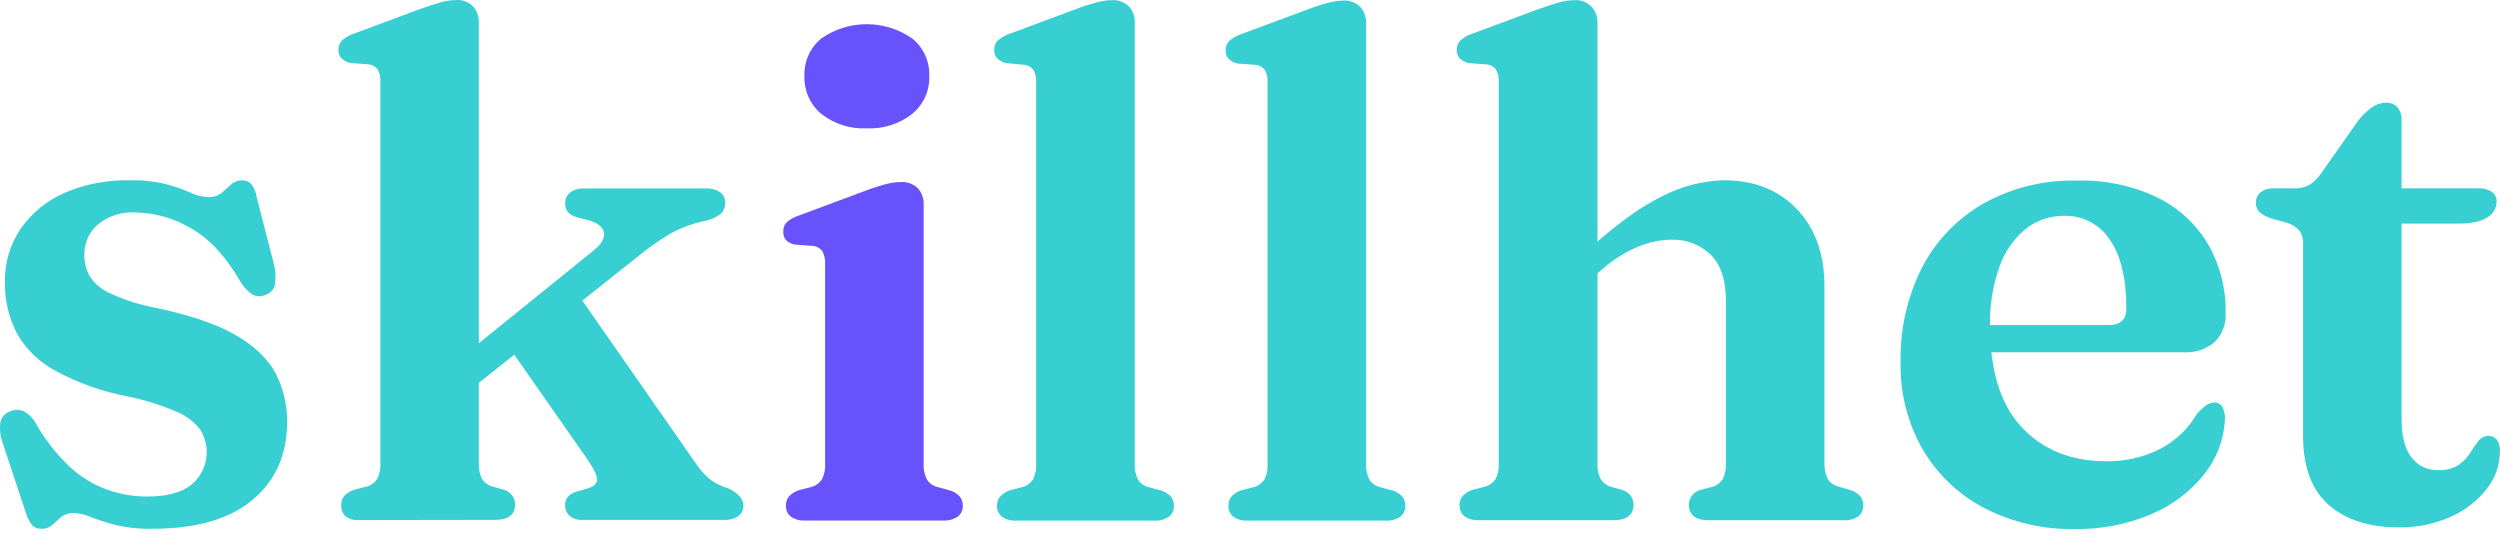 <svg width="200" height="43" viewBox="0 0 200 43" fill="none" xmlns="http://www.w3.org/2000/svg">
<path fill-rule="evenodd" clip-rule="evenodd" d="M28.754 41.605C28.348 41.648 27.942 41.532 27.619 41.283C27.509 41.168 27.424 41.032 27.368 40.882C27.313 40.733 27.289 40.573 27.297 40.414C27.286 40.143 27.376 39.879 27.55 39.67C27.767 39.446 28.035 39.277 28.332 39.179L29.423 38.901C29.732 38.791 29.997 38.586 30.18 38.314C30.38 37.91 30.468 37.459 30.432 37.01V6.578C30.461 6.218 30.383 5.858 30.206 5.543C30.122 5.434 30.016 5.343 29.896 5.275C29.776 5.207 29.643 5.164 29.506 5.148L28.023 5.039C27.75 4.978 27.499 4.842 27.297 4.648C27.146 4.468 27.067 4.239 27.076 4.004C27.069 3.864 27.09 3.724 27.138 3.592C27.186 3.46 27.259 3.338 27.354 3.235C27.655 2.973 28.007 2.777 28.389 2.661L33.506 0.761C34.23 0.5 34.81 0.309 35.245 0.187C35.649 0.07 36.067 0.009 36.488 0.005C36.737 -0.014 36.987 0.022 37.221 0.109C37.455 0.196 37.668 0.332 37.844 0.509C38.16 0.868 38.325 1.335 38.305 1.813V27.461L47.448 20.072C48.083 19.568 48.374 19.094 48.317 18.646C48.261 18.199 47.883 17.864 47.144 17.638L46.165 17.386C45.88 17.317 45.622 17.166 45.422 16.951C45.277 16.752 45.203 16.51 45.213 16.264C45.208 16.098 45.242 15.932 45.312 15.781C45.383 15.63 45.487 15.498 45.617 15.395C45.939 15.167 46.328 15.055 46.722 15.077H56.508C56.901 15.055 57.29 15.162 57.616 15.382C57.747 15.478 57.851 15.605 57.922 15.751C57.992 15.897 58.026 16.058 58.021 16.221C58.028 16.543 57.907 16.855 57.686 17.09C57.279 17.408 56.797 17.615 56.286 17.69C55.411 17.886 54.564 18.196 53.769 18.612C52.793 19.175 51.867 19.821 51 20.542L46.588 24.049L55.673 37.084C55.998 37.574 56.394 38.013 56.847 38.388C57.283 38.691 57.764 38.923 58.273 39.075C58.61 39.224 58.915 39.438 59.169 39.705C59.363 39.913 59.472 40.186 59.473 40.47C59.477 40.629 59.442 40.785 59.372 40.927C59.301 41.069 59.197 41.191 59.069 41.283C58.744 41.505 58.356 41.613 57.964 41.592H46.578C46.214 41.613 45.855 41.498 45.57 41.27C45.449 41.161 45.354 41.027 45.291 40.876C45.229 40.726 45.201 40.563 45.209 40.401C45.202 40.181 45.266 39.964 45.392 39.784C45.566 39.581 45.793 39.431 46.048 39.349L46.944 39.097C47.465 38.949 47.739 38.718 47.765 38.414C47.791 38.11 47.556 37.579 47.052 36.832L41.142 28.377L38.305 30.632V37.027C38.276 37.467 38.363 37.906 38.557 38.301C38.737 38.579 39.003 38.79 39.314 38.901L40.322 39.179C40.572 39.254 40.792 39.404 40.952 39.61C41.112 39.816 41.203 40.067 41.214 40.327C41.214 41.165 40.683 41.585 39.623 41.588L28.754 41.605ZM10.834 16.994C9.745 16.927 8.672 17.272 7.825 17.959C7.477 18.263 7.2 18.64 7.013 19.063C6.827 19.486 6.736 19.945 6.747 20.407C6.745 20.983 6.885 21.551 7.156 22.059C7.529 22.653 8.069 23.125 8.708 23.416C9.779 23.922 10.905 24.302 12.064 24.546C14.962 25.125 17.194 25.862 18.759 26.754C20.324 27.647 21.42 28.682 22.046 29.858C22.667 31.068 22.984 32.411 22.968 33.771C22.968 36.362 22.05 38.431 20.216 39.979C18.381 41.527 15.71 42.301 12.203 42.301C11.179 42.325 10.156 42.217 9.16 41.979C8.506 41.804 7.861 41.594 7.23 41.349C6.806 41.161 6.35 41.057 5.886 41.04C5.534 41.022 5.187 41.132 4.908 41.349C4.773 41.462 4.643 41.583 4.514 41.702L4.514 41.702L4.514 41.703L4.513 41.703C4.41 41.798 4.309 41.892 4.208 41.979C3.964 42.201 3.642 42.316 3.313 42.301C3.173 42.311 3.033 42.29 2.903 42.239C2.773 42.188 2.656 42.108 2.561 42.005C2.333 41.697 2.162 41.351 2.056 40.983L0.209 35.419C0.018 34.896 -0.044 34.335 0.03 33.784C0.07 33.584 0.161 33.399 0.296 33.246C0.43 33.093 0.603 32.979 0.796 32.915C0.974 32.835 1.167 32.794 1.363 32.794C1.558 32.794 1.752 32.835 1.93 32.915C2.312 33.127 2.626 33.442 2.839 33.823C3.554 35.099 4.453 36.262 5.508 37.275C6.37 38.095 7.389 38.733 8.504 39.149C9.547 39.53 10.649 39.724 11.76 39.723C13.366 39.723 14.562 39.397 15.351 38.745C15.964 38.22 16.369 37.494 16.495 36.697C16.621 35.901 16.459 35.085 16.038 34.397C15.554 33.756 14.907 33.258 14.164 32.954C12.888 32.401 11.558 31.985 10.195 31.71C8.171 31.326 6.22 30.631 4.408 29.65C3.12 28.958 2.054 27.915 1.335 26.641C0.686 25.371 0.363 23.959 0.396 22.533C0.368 21.024 0.808 19.543 1.656 18.294C2.533 17.044 3.736 16.057 5.134 15.442C6.78 14.732 8.559 14.385 10.351 14.425C11.376 14.396 12.4 14.508 13.395 14.76C14.039 14.94 14.671 15.164 15.286 15.429C15.717 15.64 16.188 15.754 16.668 15.764C17.051 15.787 17.428 15.667 17.729 15.429L17.762 15.401C18.011 15.189 18.252 14.984 18.485 14.76C18.728 14.535 19.05 14.415 19.381 14.425C19.513 14.422 19.645 14.447 19.767 14.497C19.89 14.547 20.001 14.622 20.094 14.716C20.335 15.017 20.486 15.381 20.529 15.764L21.898 21.077C22.038 21.611 22.076 22.167 22.011 22.715C21.975 22.915 21.886 23.102 21.753 23.255C21.62 23.408 21.448 23.522 21.255 23.585C21.078 23.669 20.884 23.708 20.689 23.698C20.494 23.688 20.304 23.63 20.137 23.529C19.735 23.229 19.4 22.848 19.155 22.411C18.022 20.455 16.717 19.065 15.242 18.242C13.905 17.453 12.386 17.023 10.834 16.994ZM90.779 37.053V1.839C90.803 1.356 90.638 0.881 90.318 0.518C90.131 0.339 89.909 0.201 89.665 0.114C89.422 0.027 89.163 -0.007 88.905 0.013C88.518 0.023 88.134 0.08 87.761 0.183C87.153 0.343 86.555 0.539 85.97 0.77L80.853 2.67C80.472 2.786 80.119 2.982 79.819 3.243C79.723 3.347 79.649 3.468 79.601 3.6C79.552 3.732 79.53 3.872 79.536 4.013C79.529 4.248 79.609 4.478 79.762 4.656C79.964 4.851 80.215 4.987 80.488 5.048L81.971 5.191C82.108 5.207 82.24 5.25 82.361 5.318C82.481 5.386 82.586 5.477 82.671 5.587C82.846 5.902 82.923 6.262 82.892 6.621V37.053C82.93 37.503 82.843 37.954 82.64 38.358C82.46 38.63 82.196 38.836 81.888 38.944L80.797 39.223C80.499 39.318 80.23 39.487 80.014 39.714C79.841 39.922 79.751 40.187 79.762 40.457C79.754 40.622 79.784 40.785 79.85 40.936C79.915 41.087 80.015 41.221 80.14 41.327C80.487 41.569 80.906 41.682 81.327 41.649H92.318C92.744 41.681 93.168 41.567 93.522 41.327C93.651 41.223 93.754 41.09 93.822 40.939C93.89 40.788 93.921 40.623 93.913 40.457C93.92 40.181 93.826 39.912 93.648 39.701C93.422 39.468 93.136 39.302 92.822 39.223L91.787 38.944C91.472 38.847 91.204 38.638 91.031 38.358C90.835 37.952 90.749 37.503 90.779 37.053ZM109.29 1.839V37.053C109.26 37.502 109.347 37.952 109.542 38.358C109.715 38.638 109.984 38.847 110.298 38.944L111.333 39.223C111.648 39.302 111.934 39.468 112.159 39.701C112.337 39.912 112.431 40.181 112.424 40.457C112.432 40.623 112.401 40.788 112.333 40.939C112.265 41.09 112.162 41.223 112.033 41.327C111.68 41.567 111.255 41.681 110.829 41.648H99.839C99.418 41.682 98.998 41.569 98.652 41.327C98.526 41.221 98.427 41.087 98.361 40.936C98.295 40.785 98.266 40.621 98.273 40.457C98.262 40.187 98.352 39.922 98.526 39.714C98.741 39.487 99.01 39.318 99.308 39.223L100.399 38.944C100.708 38.835 100.973 38.629 101.156 38.358C101.354 37.953 101.44 37.502 101.404 37.053V6.621C101.434 6.262 101.357 5.902 101.182 5.587C101.098 5.477 100.992 5.386 100.872 5.318C100.752 5.25 100.619 5.207 100.482 5.191L98.999 5.082C98.726 5.021 98.475 4.886 98.273 4.691C98.122 4.512 98.043 4.282 98.052 4.048C98.045 3.907 98.066 3.767 98.114 3.635C98.162 3.503 98.235 3.382 98.33 3.278C98.631 3.016 98.983 2.821 99.365 2.704L104.482 0.804C105.067 0.574 105.665 0.378 106.273 0.218C106.646 0.115 107.03 0.058 107.416 0.048C107.674 0.027 107.933 0.062 108.177 0.149C108.42 0.236 108.643 0.373 108.829 0.552C109.14 0.907 109.305 1.367 109.29 1.839ZM127.801 19.326V1.839C127.817 1.351 127.641 0.877 127.31 0.518C127.133 0.341 126.921 0.205 126.687 0.118C126.453 0.031 126.203 -0.005 125.954 0.013C125.533 0.018 125.114 0.079 124.71 0.196C124.278 0.318 123.699 0.509 122.971 0.77L117.854 2.67C117.473 2.786 117.12 2.982 116.82 3.244C116.725 3.347 116.651 3.468 116.604 3.601C116.556 3.733 116.535 3.873 116.541 4.013C116.532 4.248 116.611 4.477 116.763 4.656C116.964 4.851 117.216 4.987 117.489 5.048L118.972 5.156C119.109 5.172 119.241 5.216 119.362 5.283C119.482 5.351 119.587 5.443 119.672 5.552C119.848 5.867 119.927 6.227 119.898 6.587V37.019C119.933 37.468 119.846 37.919 119.645 38.323C119.463 38.594 119.197 38.8 118.889 38.91L117.798 39.188C117.501 39.286 117.232 39.455 117.015 39.679C116.842 39.887 116.752 40.152 116.763 40.423C116.755 40.587 116.785 40.751 116.851 40.902C116.916 41.053 117.016 41.186 117.141 41.292C117.488 41.534 117.907 41.648 118.328 41.614H129.097C130.158 41.611 130.688 41.191 130.688 40.353C130.679 40.096 130.591 39.847 130.435 39.641C130.28 39.436 130.064 39.283 129.818 39.205L128.81 38.927C128.499 38.816 128.233 38.605 128.053 38.327C127.859 37.932 127.772 37.493 127.801 37.053V21.866L128.066 21.637C128.928 20.86 129.911 20.227 130.975 19.764C131.822 19.394 132.733 19.195 133.657 19.177C134.248 19.148 134.839 19.242 135.392 19.451C135.946 19.661 136.45 19.982 136.874 20.394C137.674 21.203 138.074 22.429 138.074 24.072V36.975C138.105 37.437 138.02 37.898 137.826 38.319C137.643 38.608 137.365 38.825 137.039 38.932L135.979 39.21C135.733 39.287 135.517 39.439 135.361 39.645C135.205 39.851 135.117 40.1 135.109 40.358C135.109 41.198 135.64 41.618 136.7 41.618H147.495C147.917 41.652 148.338 41.538 148.686 41.297C148.811 41.19 148.909 41.056 148.974 40.905C149.038 40.754 149.068 40.591 149.06 40.427C149.071 40.157 148.981 39.892 148.808 39.684C148.585 39.453 148.307 39.284 147.999 39.192L147.021 38.914C146.69 38.819 146.405 38.606 146.221 38.314C146.018 37.892 145.926 37.425 145.956 36.958V22.92C145.956 20.326 145.22 18.261 143.748 16.725C142.275 15.189 140.328 14.421 137.905 14.421C136.167 14.468 134.464 14.915 132.927 15.725C131.431 16.457 129.723 17.657 127.801 19.326ZM178.053 25.02C178.081 25.448 178.018 25.878 177.868 26.28C177.718 26.683 177.485 27.049 177.184 27.354C176.485 27.948 175.581 28.245 174.666 28.18H159.31C159.587 30.747 160.399 32.748 161.746 34.184C163.441 35.993 165.688 36.897 168.484 36.897C169.984 36.931 171.468 36.593 172.806 35.914C174.02 35.286 175.033 34.328 175.727 33.15C175.966 32.865 176.239 32.611 176.54 32.393C176.721 32.27 176.934 32.202 177.153 32.197C177.29 32.192 177.426 32.227 177.543 32.3C177.66 32.371 177.753 32.477 177.81 32.602C177.958 32.911 178.021 33.255 177.992 33.597C177.91 35.185 177.329 36.706 176.331 37.945C175.212 39.344 173.759 40.439 172.106 41.131C170.166 41.956 168.074 42.362 165.967 42.322C163.467 42.369 160.994 41.797 158.768 40.657C156.718 39.594 155.009 37.976 153.834 35.988C152.607 33.852 151.989 31.421 152.047 28.959C151.993 26.345 152.578 23.757 153.751 21.42C154.858 19.284 156.552 17.509 158.633 16.303C160.942 15.016 163.555 14.375 166.198 14.447C168.41 14.385 170.605 14.85 172.601 15.803C174.288 16.63 175.696 17.931 176.653 19.546C177.603 21.212 178.087 23.103 178.053 25.02ZM159.955 21.333C159.427 22.834 159.172 24.417 159.201 26.007H168.654C169.623 26.007 170.106 25.572 170.106 24.703C170.106 22.262 169.66 20.412 168.767 19.151C168.374 18.557 167.837 18.073 167.206 17.743C166.575 17.413 165.87 17.248 165.159 17.264C164.035 17.248 162.939 17.618 162.055 18.312C161.091 19.108 160.365 20.153 159.955 21.333ZM181.701 17.473L183.005 17.834C183.369 17.954 183.695 18.167 183.952 18.451C184.172 18.771 184.276 19.155 184.248 19.542V34.919C184.248 37.345 184.931 39.188 186.291 40.388C187.652 41.588 189.539 42.192 191.943 42.192C193.374 42.21 194.791 41.913 196.095 41.323C197.222 40.828 198.207 40.058 198.96 39.084C199.625 38.233 199.989 37.186 199.995 36.106C200.024 35.774 199.935 35.443 199.742 35.171C199.661 35.074 199.558 34.997 199.442 34.946C199.326 34.895 199.2 34.871 199.073 34.875C198.91 34.876 198.75 34.915 198.606 34.991C198.462 35.067 198.339 35.176 198.247 35.31C198.025 35.593 197.816 35.91 197.59 36.262C197.353 36.632 197.044 36.952 196.682 37.201C196.2 37.498 195.638 37.639 195.073 37.606C194.654 37.627 194.235 37.543 193.856 37.362C193.477 37.182 193.148 36.91 192.899 36.571C192.386 35.881 192.13 34.884 192.13 33.58V17.89H196.599C197.686 17.89 198.495 17.725 198.99 17.386C199.211 17.258 199.395 17.075 199.525 16.855C199.654 16.635 199.725 16.385 199.729 16.129C199.736 15.978 199.705 15.827 199.639 15.69C199.573 15.554 199.474 15.436 199.351 15.347C199.04 15.145 198.673 15.047 198.303 15.069H192.13V9.669C192.154 9.283 192.04 8.901 191.808 8.591C191.69 8.462 191.544 8.362 191.381 8.297C191.219 8.233 191.044 8.205 190.869 8.217C190.485 8.225 190.112 8.346 189.795 8.565C189.362 8.862 188.979 9.226 188.661 9.643L185.67 13.89C185.416 14.263 185.087 14.578 184.705 14.816C184.354 14.992 183.966 15.079 183.574 15.069H181.896C181.527 15.049 181.162 15.157 180.861 15.373C180.732 15.477 180.629 15.609 180.561 15.761C180.493 15.912 180.462 16.077 180.47 16.242C180.467 16.374 180.49 16.504 180.538 16.627C180.586 16.749 180.657 16.861 180.748 16.955C181.022 17.198 181.348 17.375 181.701 17.473Z" fill="#37CFD1"/>
<path d="M73.893 16.381V37.045C73.86 37.494 73.947 37.944 74.145 38.349C74.313 38.633 74.582 38.842 74.897 38.936L75.932 39.218C76.247 39.294 76.534 39.459 76.758 39.692C76.938 39.903 77.032 40.172 77.023 40.449C77.031 40.614 77 40.779 76.932 40.931C76.864 41.082 76.761 41.215 76.632 41.318C76.28 41.559 75.857 41.672 75.432 41.64H64.442C64.019 41.675 63.598 41.561 63.251 41.318C63.125 41.212 63.025 41.079 62.959 40.928C62.894 40.777 62.864 40.613 62.873 40.449C62.863 40.178 62.953 39.914 63.125 39.705C63.341 39.48 63.61 39.313 63.907 39.218L64.998 38.936C65.307 38.826 65.572 38.62 65.755 38.349C65.957 37.946 66.045 37.494 66.007 37.045V21.133C66.036 20.769 65.958 20.405 65.781 20.085C65.698 19.975 65.594 19.882 65.474 19.812C65.355 19.743 65.222 19.698 65.085 19.681L63.603 19.568C63.327 19.526 63.072 19.398 62.873 19.203C62.72 19.011 62.646 18.769 62.664 18.525C62.656 18.386 62.677 18.248 62.725 18.118C62.773 17.988 62.847 17.869 62.942 17.768C63.246 17.522 63.594 17.336 63.968 17.22L69.085 15.316C69.671 15.09 70.269 14.894 70.876 14.729C71.251 14.63 71.636 14.575 72.024 14.564C72.282 14.543 72.541 14.577 72.785 14.664C73.028 14.751 73.251 14.889 73.437 15.069C73.752 15.431 73.915 15.901 73.893 16.381ZM69.333 10.265C68.027 10.331 66.74 9.924 65.711 9.117C65.268 8.747 64.915 8.28 64.68 7.753C64.445 7.225 64.334 6.651 64.355 6.074C64.335 5.502 64.446 4.934 64.681 4.413C64.917 3.892 65.269 3.432 65.711 3.07C66.777 2.331 68.043 1.935 69.339 1.935C70.636 1.935 71.901 2.331 72.967 3.07C73.414 3.429 73.77 3.888 74.009 4.409C74.247 4.931 74.361 5.501 74.341 6.074C74.362 6.652 74.249 7.228 74.011 7.756C73.772 8.284 73.415 8.75 72.967 9.117C71.933 9.923 70.643 10.33 69.333 10.265Z" fill="#6852FB"/>
</svg>
